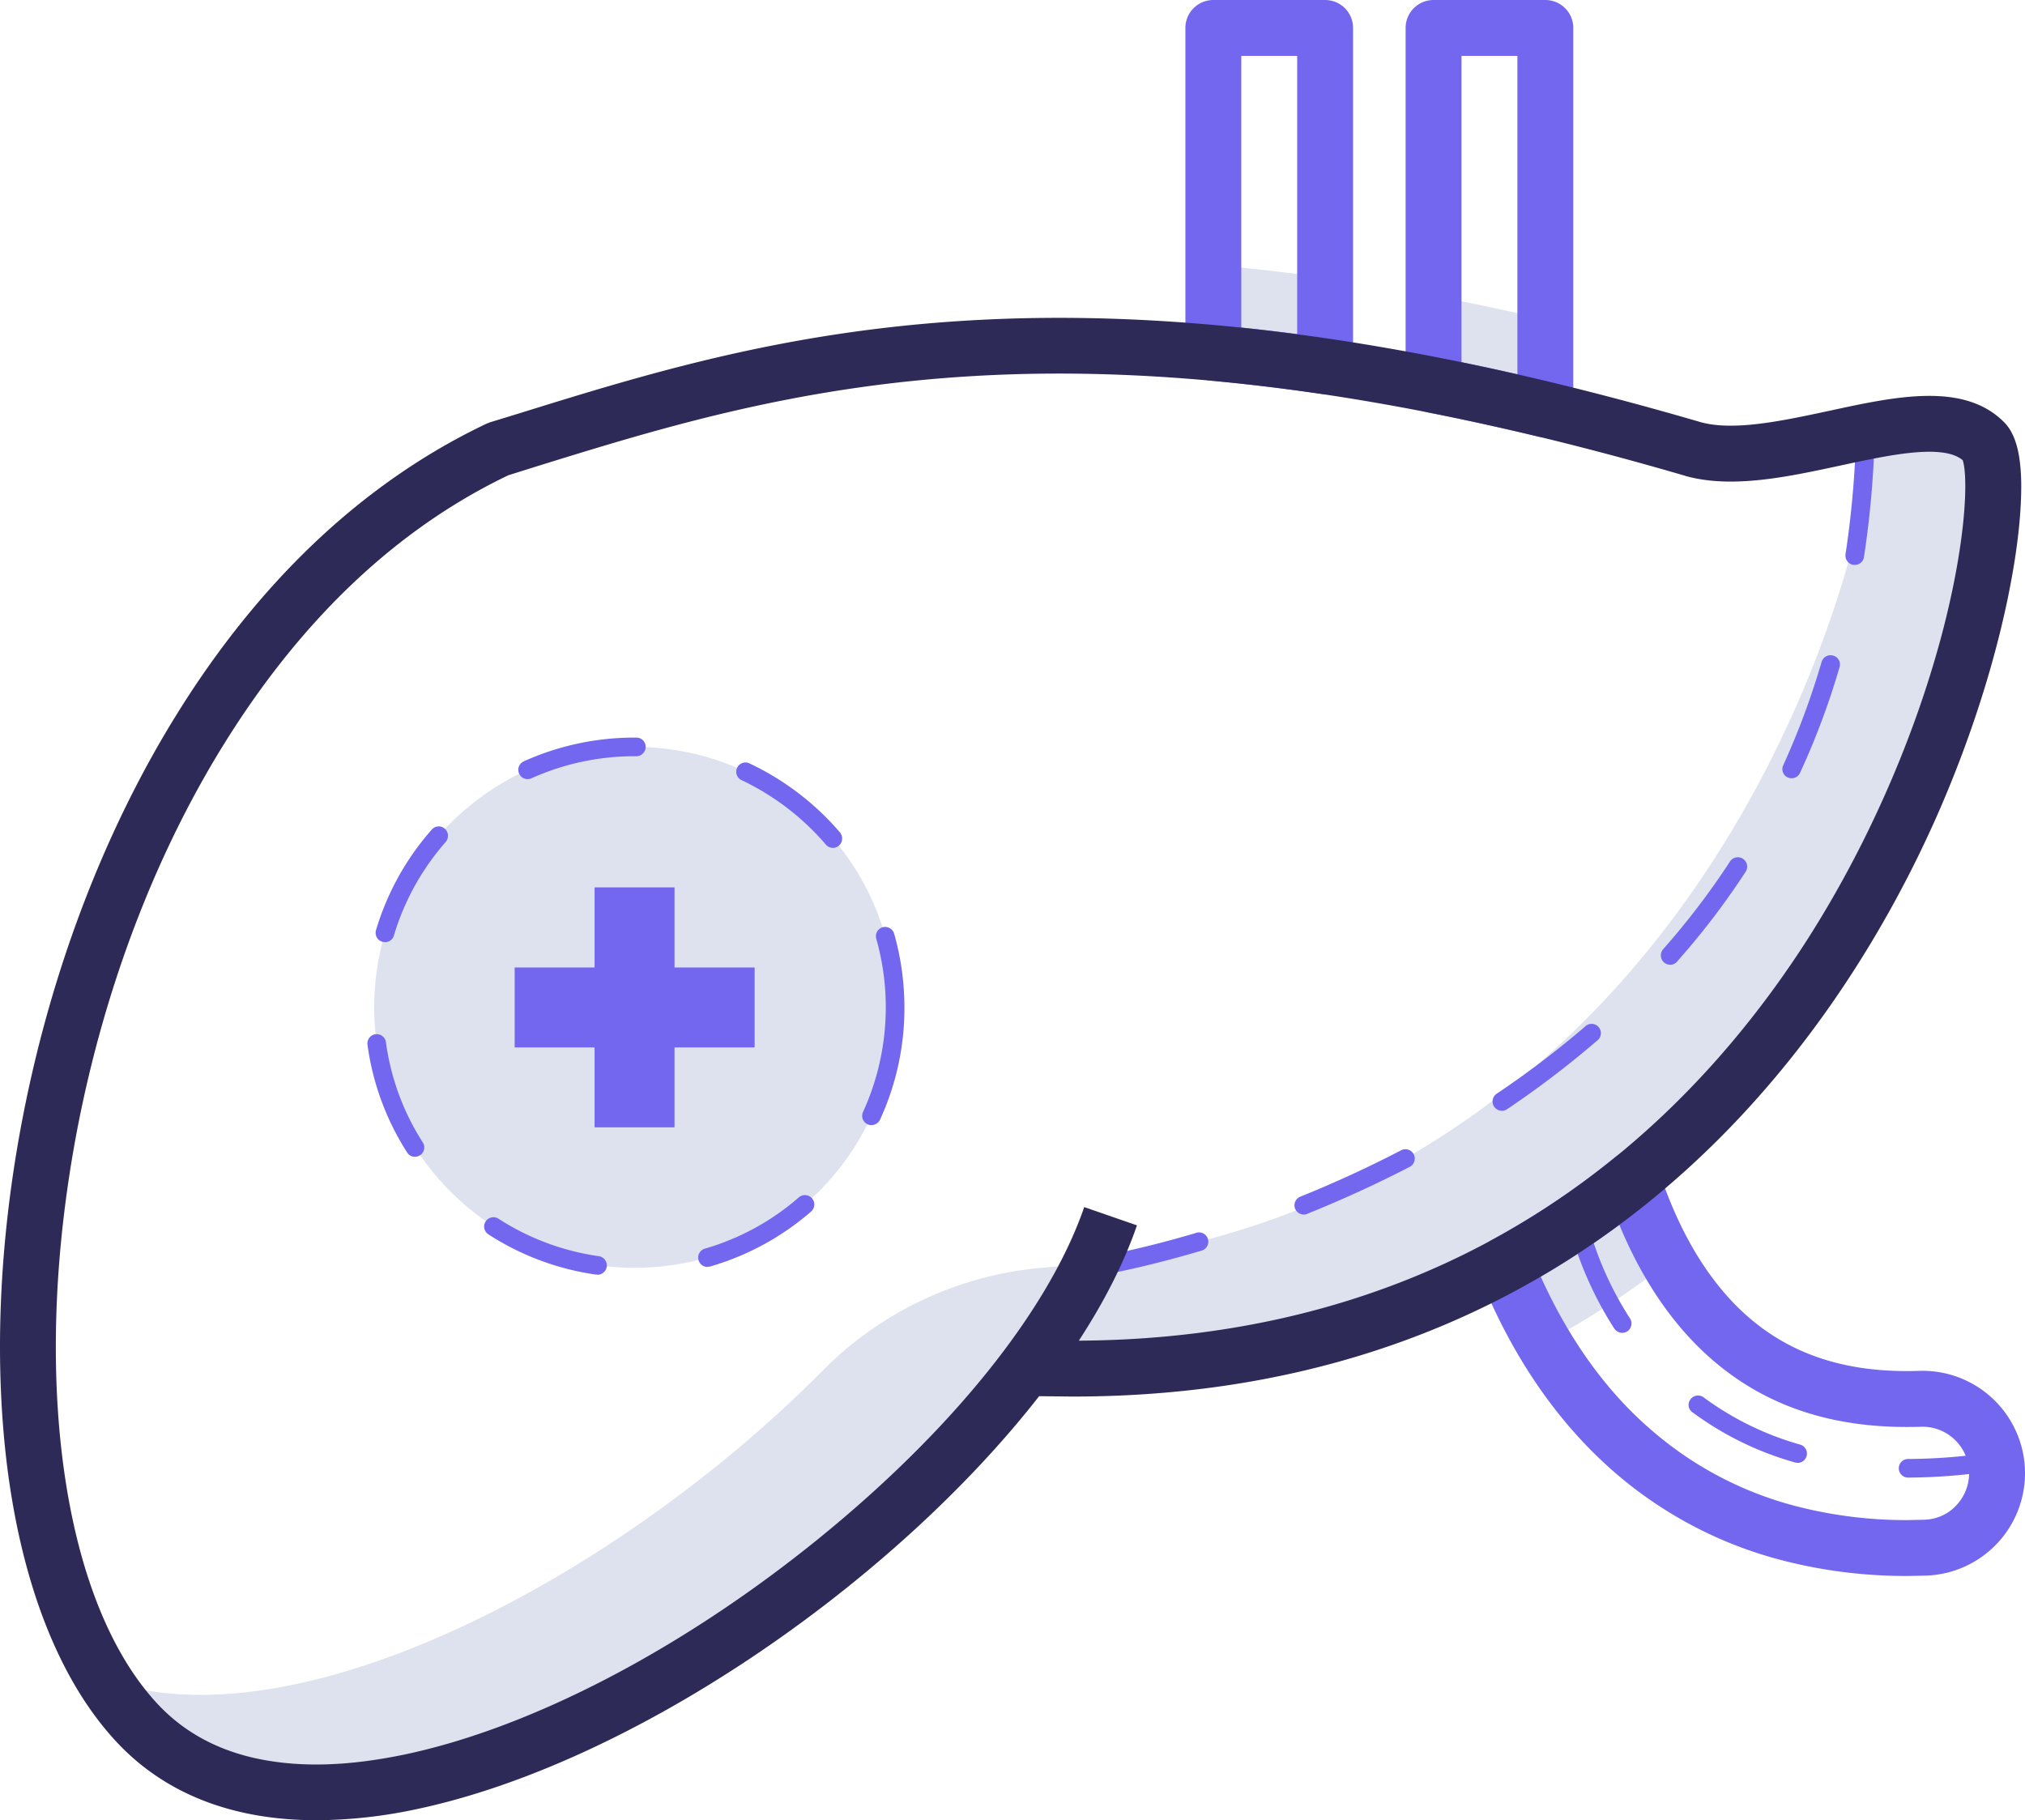 <svg viewBox="479.97 536.5 1086.87 977" data-name="Layer 3" id="Layer_3" xmlns="http://www.w3.org/2000/svg"><defs><style>.cls-1{fill:#dde2ee;}.cls-2{fill:#7367f0;}.cls-3{fill:#2e2a57;}</style></defs><title></title><path class="cls-1" d="M1356.1,1169.5a449,449,0,0,1-68.3,45.7,306.5,306.5,0,0,0,20.8,42.3,489.4,489.4,0,0,0,67-43.6A240.8,240.8,0,0,1,1356.1,1169.5Z"></path><path class="cls-1" d="M1249.4,695.3v47.9c19.2,3.8,39.2,8.1,60,13.1V708Q1278.8,700.8,1249.4,695.3Z"></path><path class="cls-1" d="M1131.2,678.7v47.2q28.6,2.6,60,7.2V685.6Q1160.6,681.3,1131.2,678.7Z"></path><path class="cls-2" d="M1309.4,771.3a14.7,14.7,0,0,1-3.6-.4c-20.1-4.8-40.1-9.2-59.3-13a15,15,0,0,1-12.1-14.7V551.5a15,15,0,0,1,15-15h60a15,15,0,0,1,15,15V756.3a15.1,15.1,0,0,1-5.8,11.8A14.7,14.7,0,0,1,1309.4,771.3Zm-45-40.4c9.8,2,19.9,4.2,30,6.5V566.5h-30Z"></path><path class="cls-2" d="M1191.2,748.1l-2.2-.2c-20.1-2.9-40-5.3-59.2-7.1a15,15,0,0,1-13.6-14.9V551.5a15,15,0,0,1,15-15h60a15,15,0,0,1,15,15V733.1a14.8,14.8,0,0,1-5.2,11.3A15.1,15.1,0,0,1,1191.2,748.1Zm-45-35.8c9.8,1,19.9,2.2,30,3.5V566.5h-30Z"></path><path class="cls-1" d="M1545,773.8c-12.3-12.5-34-11.2-58.5-6.6-12.6,118.7-122.4,422.8-446.2,449.7A188.4,188.4,0,0,0,921.7,1272c-109.6,110.8-282.9,202.9-385.9,165.9a154.1,154.1,0,0,0,17.1,22.8c100.8,109.7,363.6-39.1,477.6-190.1C1483.1,1289.1,1573.7,802.9,1545,773.8Z"></path><circle class="cls-1" cx="820.6" cy="1077.2" r="139.8"></circle><path class="cls-2" d="M800.3,1220.6h-.7a143.2,143.2,0,0,1-57.7-21.7,5,5,0,0,1,5.4-8.4,134,134,0,0,0,53.7,20.2,5,5,0,0,1-.7,10Zm59.4-4.1a4.9,4.9,0,0,1-4.8-3.6,5,5,0,0,1,3.4-6.2,132.9,132.9,0,0,0,50.4-27.5,5,5,0,0,1,6.6,7.6,143.6,143.6,0,0,1-54.2,29.5Zm-157-59.1a4.8,4.8,0,0,1-4.2-2.3,142.5,142.5,0,0,1-21.3-57.9,5,5,0,0,1,9.9-1.4,132.2,132.2,0,0,0,19.8,53.9,5,5,0,0,1-1.5,6.9A5.6,5.6,0,0,1,702.7,1157.4Zm245-17a4.5,4.5,0,0,1-2-.4,5,5,0,0,1-2.5-6.7,135.2,135.2,0,0,0,7.1-92.9,5,5,0,0,1,3.4-6.2,5.1,5.1,0,0,1,6.2,3.5,146,146,0,0,1,5.5,39.5,143.5,143.5,0,0,1-13.1,60.3A5.2,5.2,0,0,1,947.7,1140.4Zm-261.1-98.2-1.4-.2a5,5,0,0,1-3.4-6.3,143.2,143.2,0,0,1,29.9-53.9,4.9,4.9,0,0,1,7-.5,5.1,5.1,0,0,1,.5,7.1,134.2,134.2,0,0,0-27.8,50.2A4.9,4.9,0,0,1,686.6,1042.2ZM927,991.6a4.9,4.9,0,0,1-3.8-1.8A136.6,136.6,0,0,0,877.5,955a5,5,0,0,1,4.2-9,146,146,0,0,1,49.1,37.3,5.1,5.1,0,0,1-.6,7.1A4.9,4.9,0,0,1,927,991.6ZM763.3,954.7a5,5,0,0,1-2.1-9.6,144.1,144.1,0,0,1,59.4-12.7h1a4.9,4.9,0,0,1,4.9,5,5,5,0,0,1-5,5h-.9a134.7,134.7,0,0,0-55.3,11.8A4.6,4.6,0,0,1,763.3,954.7Z"></path><polygon class="cls-2" points="842 1055.8 842 1012.8 799.1 1012.8 799.1 1055.8 756.2 1055.8 756.2 1098.7 799.1 1098.7 799.1 1141.6 842 1141.6 842 1098.7 885 1098.7 885 1055.8 842 1055.8"></polygon><path class="cls-2" d="M1504.2,1329.6h-.1a5,5,0,0,1-5-5,5,5,0,0,1,5-5h.1a302.9,302.9,0,0,0,46.3-3.8,4.9,4.9,0,0,1,5.7,4.1,5,5,0,0,1-4.1,5.7A311.5,311.5,0,0,1,1504.2,1329.6Zm-59.3-7.9-1.4-.2a170.1,170.1,0,0,1-55.2-27,4.8,4.8,0,0,1-1-6.9,5,5,0,0,1,7-1.1,161,161,0,0,0,51.9,25.4,5,5,0,0,1-1.3,9.8Zm-94.3-69.8a5.3,5.3,0,0,1-4.2-2.3c-19-29.5-24.2-55.6-24.4-56.7a4.9,4.9,0,0,1,3.9-5.9,5.1,5.1,0,0,1,5.9,4c.1.4,5.1,25.5,23,53.1a5.1,5.1,0,0,1-1.4,7A5.7,5.7,0,0,1,1350.6,1251.9Z"></path><path class="cls-2" d="M1064.3,1222a5,5,0,0,1-.7-9.9c.2,0,23.3-3.5,57.9-13.7a5,5,0,1,1,2.9,9.5c-35.4,10.5-58.4,13.9-59.4,14.1Zm115.4-33.6a5.1,5.1,0,0,1-4.6-3.1,5,5,0,0,1,2.8-6.5c18.6-7.5,36.8-15.9,54.1-24.9a5,5,0,1,1,4.6,8.9c-17.6,9.1-36.1,17.6-55,25.2A4.1,4.1,0,0,1,1179.7,1188.4Zm106.3-55.7a5,5,0,0,1-2.8-9.1,506.1,506.1,0,0,0,47.3-35.9,5,5,0,1,1,6.5,7.5,509.1,509.1,0,0,1-48.2,36.7A5,5,0,0,1,1286,1132.7Zm90.4-78.4a5,5,0,0,1-3.3-1.2,5.1,5.1,0,0,1-.5-7.1,404,404,0,0,0,35.9-47.1,5,5,0,0,1,8.4,5.5,404.1,404.1,0,0,1-36.8,48.2A4.5,4.5,0,0,1,1376.4,1054.3Zm65.2-100.1a5.2,5.2,0,0,1-2.1-.4,4.9,4.9,0,0,1-2.4-6.6,413.2,413.2,0,0,0,20.6-55.5,5,5,0,0,1,6.2-3.3,4.9,4.9,0,0,1,3.4,6.2,405.1,405.1,0,0,1-21.2,56.7A4.8,4.8,0,0,1,1441.6,954.2Zm33.9-114.5h-.8a5.1,5.1,0,0,1-4.2-5.7,510.9,510.9,0,0,0,5.5-59,5,5,0,1,1,10,.3,509.8,509.8,0,0,1-5.6,60.2A4.9,4.9,0,0,1,1475.5,839.7Z"></path><path class="cls-2" d="M1504,1382.4a265.5,265.5,0,0,1-64.7-7.7A221.9,221.9,0,0,1,1348,1328c-31.3-26.7-56.3-62.8-74.1-107.2a15.1,15.1,0,0,1,6.8-18.8,423.8,423.8,0,0,0,65.9-44.2,15,15,0,0,1,23.7,7c11.5,34.9,28.1,61.7,49.2,79.6,23.7,20.1,53.4,29.2,90.8,27.9a55,55,0,0,1,55.8,45.9h0a55,55,0,0,1-52.3,64l-9.7.2Zm-197.1-160.7c15.5,34.3,35.8,62.4,60.6,83.4a191.8,191.8,0,0,0,79.1,40.5,235.8,235.8,0,0,0,57.4,6.8h.1l8.8-.2a24.2,24.2,0,0,0,18.2-9,25,25,0,0,0,5.4-20l14.8-2.5-14.8,2.5a25,25,0,0,0-25.2-20.9c-45.2,1.5-81.6-9.9-111.2-35-21.1-17.9-38.2-42.6-51-73.4A487.4,487.4,0,0,1,1306.9,1221.7Z"></path><path class="cls-3" d="M649.8,1513.5c-45.2,0-81.9-14.4-107.9-42.7-29.3-31.8-49.1-81.2-57.5-142.7-7.9-58.6-5.2-125.2,7.9-192.5,15.5-79.6,44.4-154.8,83.6-217.4,21.3-34.1,45.5-64.2,72-89.5,28.5-27.2,59.8-48.9,93-64.7l2-.8,16.6-5.1c133.1-41.3,298.8-92.7,633.3,5,17.8,4.9,43.8-.7,69-6.1,35.5-7.7,72.3-15.7,93.9,6.2,5.9,6,8.8,16.2,9.1,32,.2,12.7-1.2,28.7-4.2,46.4-7,41.6-21.6,88.9-41.2,133.2-27.2,61.4-77.9,148.6-164.8,215-83.8,64-184.3,96.3-299.1,96.3l-17.8-.2c-78.6,100.7-218.4,197.4-334.8,221.8A261,261,0,0,1,649.8,1513.5Zm103-721.9c-59.1,28.3-110,76.2-151.5,142.5-37.3,59.5-64.8,131.2-79.6,207.2-12.4,64.2-15.1,127.4-7.6,182.7s24.8,99.2,49.9,126.5c14.3,15.6,33,25.8,55.8,30.3s48,3.5,77-2.5c67.8-14.2,148.5-56.1,221.5-115.1s124.6-123.7,143.6-178.8l28.3,9.8c-6.9,20.1-17.5,40.9-31.2,61.9,85.4-.5,162.4-20.1,229.5-58.4,61.3-35,113.9-85.2,156.5-149.2,34.2-51.5,61.7-112.7,77.4-172.2,13.4-51.1,13.8-84.7,11-92.8-10.7-9-39.7-2.7-65.3,2.8-28.7,6.2-58.4,12.6-83.4,5.7-.1,0-.2,0-.2-.1-145.3-42.4-270-60-381.2-53.6-96.5,5.5-170,28.3-234.9,48.4Zm780.4-8.8Z"></path></svg>